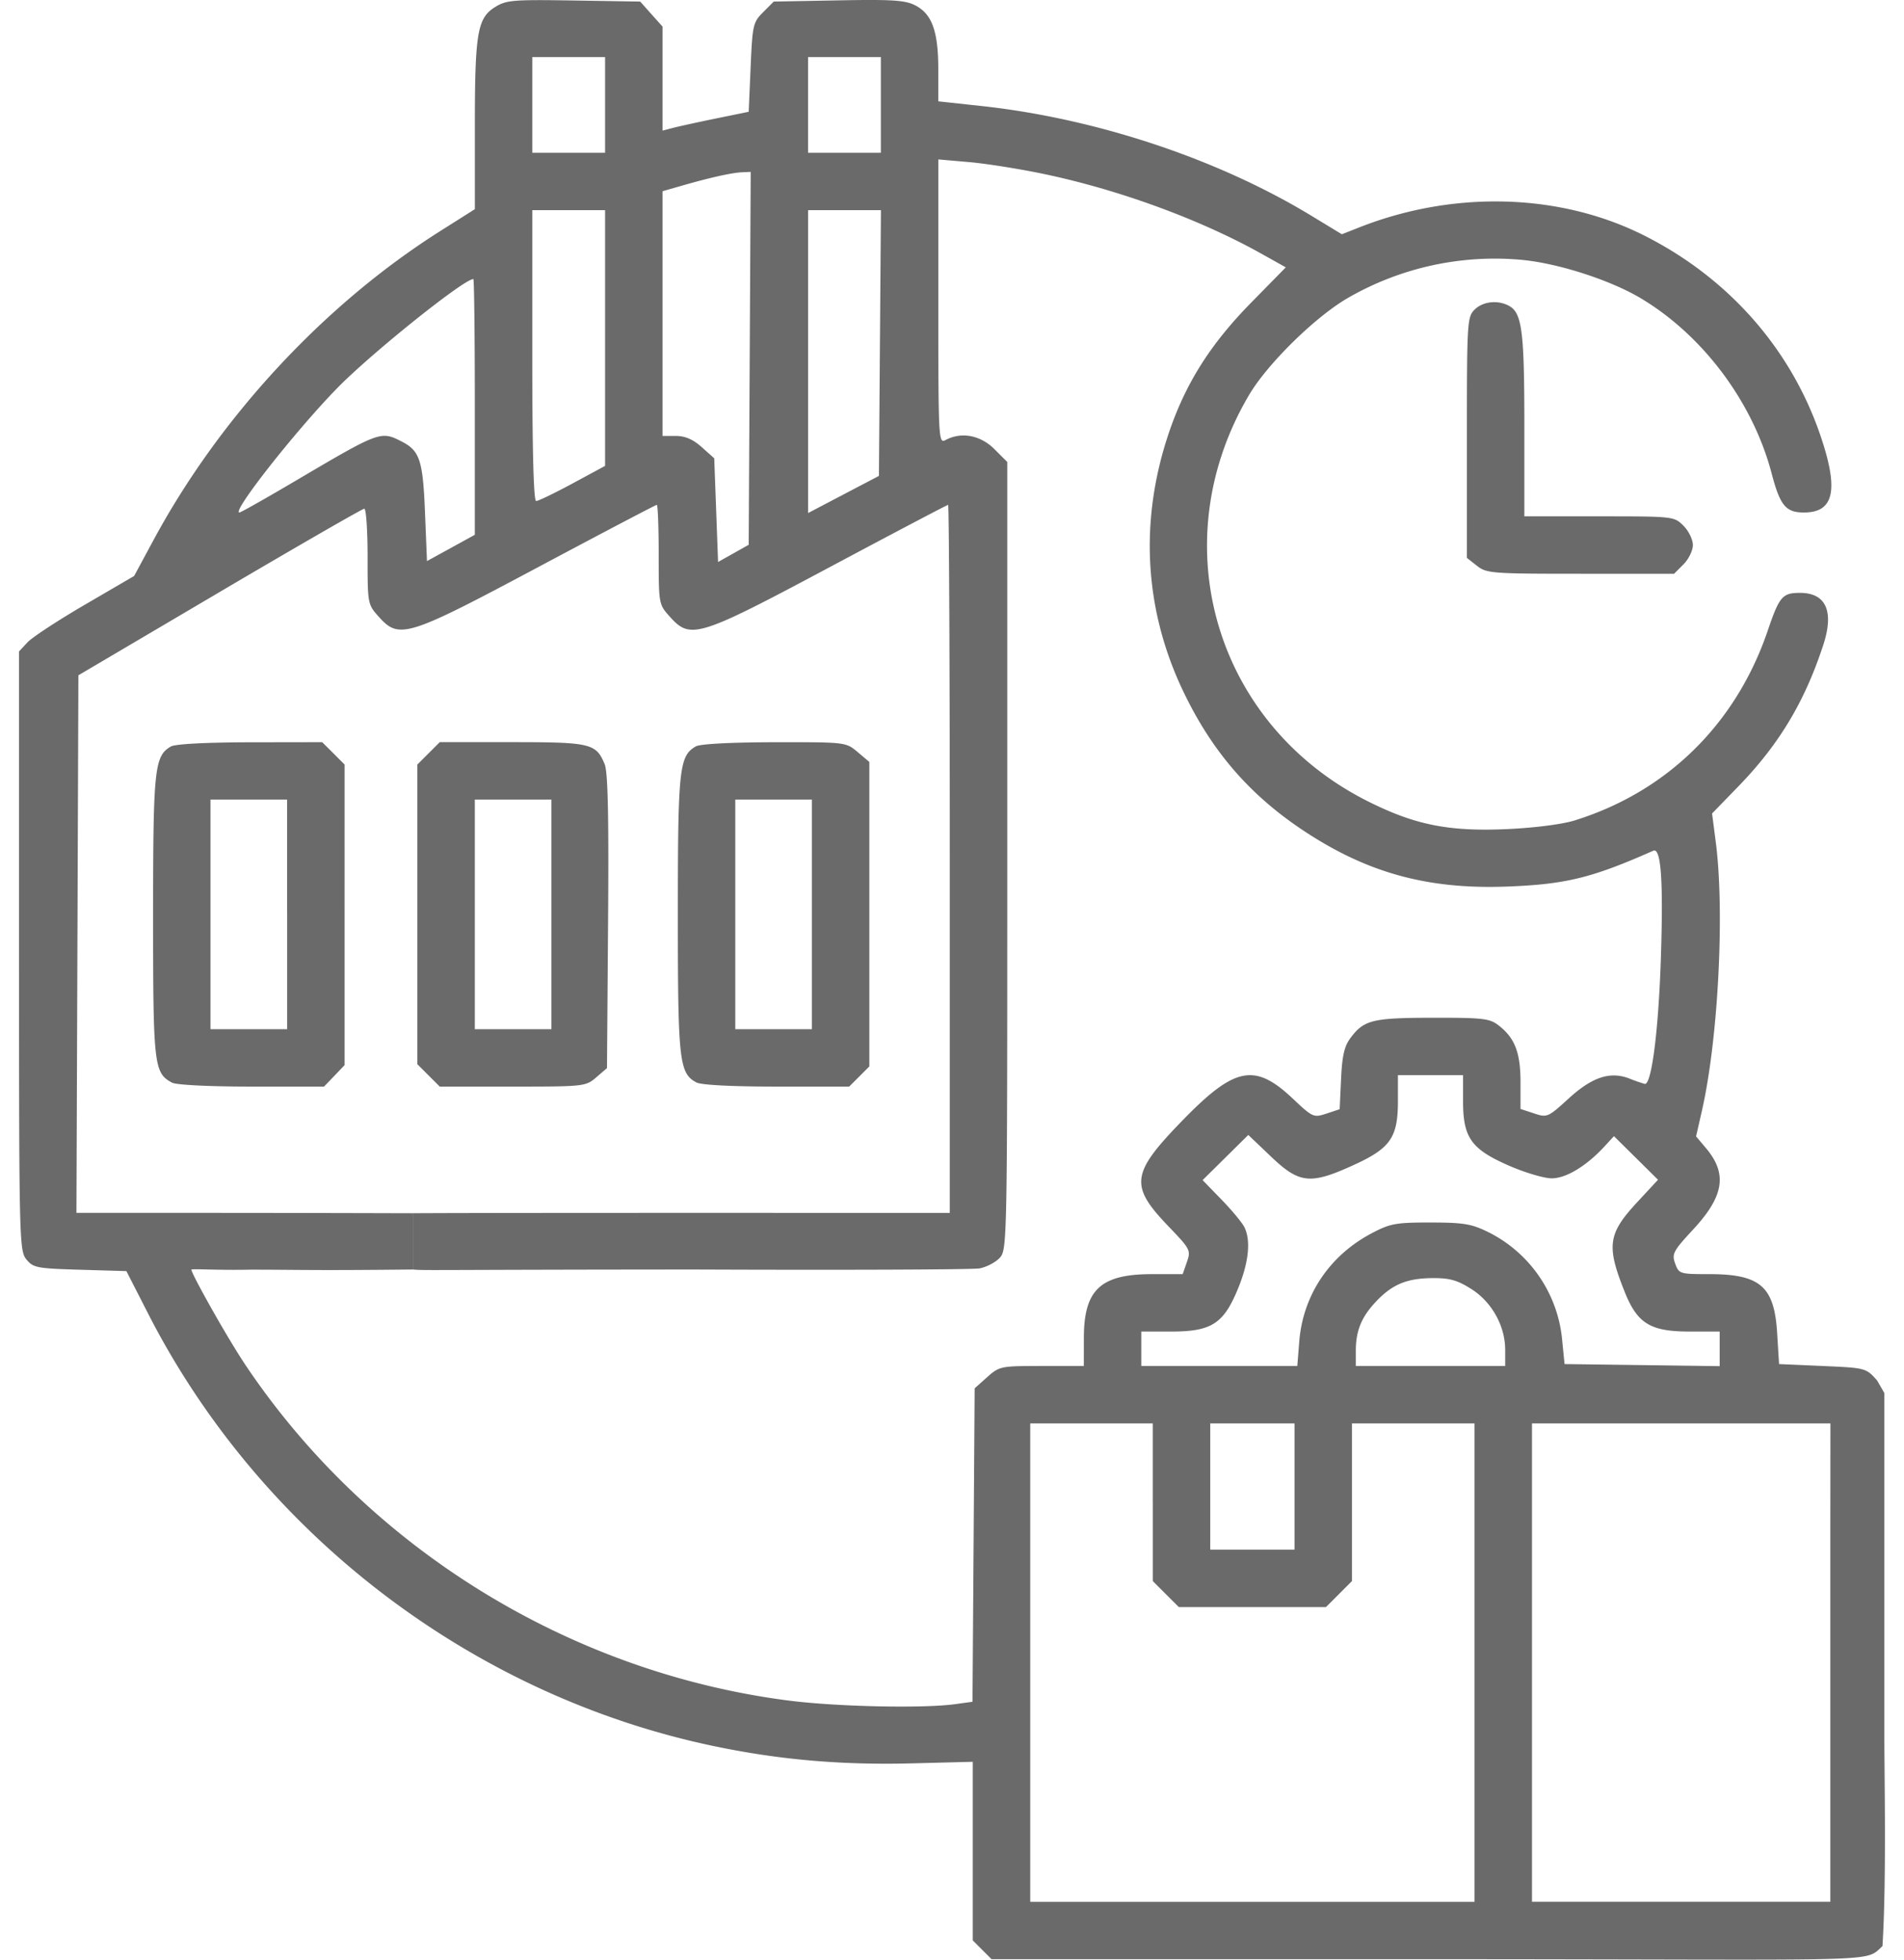 <svg width="68" height="70" fill="none" xmlns="http://www.w3.org/2000/svg"><path fill-rule="evenodd" clip-rule="evenodd" d="M17.685.25c-.636.395-.725.915-.726 4.266v2.956l-1.252.792c-4.132 2.618-7.852 6.63-10.221 11.022l-.695 1.288-1.748 1.02c-.961.56-1.886 1.166-2.056 1.346l-.307.329v10.697c0 10.325.009 10.707.261 11.019.244.3.372.326 1.917.371l1.656.049.779 1.524c4.024 7.868 11.581 13.643 20.215 15.446 2.33.486 4.532.678 7.05.614l2.184-.056v6.38l.336.336.335.335h15.403c16.67 0 15.731.149 16.415-.466.145-2.283.068-6.016.068-7.432h-1.93V67.933H54.714V50.846H65.372l-.003 3.771v7.47h1.93V49.763l-.261-.454c-.397-.445-.406-.447-1.95-.515l-1.55-.068-.069-1.115c-.102-1.663-.606-2.098-2.429-2.098-1.048 0-1.078-.01-1.212-.376-.127-.346-.075-.445.65-1.228 1.095-1.184 1.22-1.982.45-2.896l-.354-.42.21-.923c.582-2.559.816-7.11.493-9.596l-.132-1.016.938-.966c1.453-1.498 2.365-3.016 3.03-5.041.398-1.211.106-1.873-.828-1.873-.627 0-.736.127-1.152 1.35-1.136 3.339-3.607 5.763-6.914 6.784-.438.135-1.444.262-2.41.305-2.07.091-3.274-.15-4.951-.991-5.47-2.742-7.37-9.239-4.247-14.52.654-1.107 2.333-2.76 3.499-3.446a10.497 10.497 0 0 1 6.286-1.373c1.323.136 3.158.736 4.23 1.383 2.214 1.334 3.98 3.707 4.647 6.242.302 1.15.505 1.395 1.154 1.395 1.087 0 1.254-.818.572-2.797-1.065-3.088-3.3-5.607-6.308-7.112-2.996-1.5-6.78-1.602-10.143-.276l-.625.246-1.085-.659c-3.34-2.031-7.689-3.478-11.788-3.922l-1.54-.167V2.483c0-1.36-.221-1.98-.82-2.29-.36-.186-.814-.216-2.744-.18l-2.312.043-.379.38c-.36.36-.382.456-.447 1.967l-.069 1.59-1.162.238c-.64.131-1.333.283-1.54.337l-.376.098V.949l-.399-.446-.398-.447-2.372-.038c-2.164-.035-2.409-.015-2.807.232Zm3.925 3.498v1.708h-2.6V2.038h2.6v1.71Zm9.849 0v1.708h-2.6V2.038h2.6v1.71Zm5.78 2.458c2.694.56 5.608 1.626 7.799 2.85l.883.494-1.246 1.27c-1.466 1.495-2.353 2.91-2.95 4.702-1.037 3.117-.853 6.274.536 9.178 1.015 2.122 2.347 3.67 4.252 4.944 2.29 1.53 4.455 2.13 7.303 2.025 2.101-.079 3.038-.308 5.231-1.281.276-.122.36 1.073.27 3.832-.084 2.6-.334 4.55-.577 4.498a6.07 6.07 0 0 1-.546-.191c-.686-.268-1.33-.056-2.172.714-.738.674-.767.686-1.237.53l-.481-.158v-.953c0-1.052-.198-1.573-.768-2.021-.331-.26-.54-.286-2.363-.284-2.16.003-2.46.077-2.943.725-.22.296-.297.636-.335 1.464l-.05 1.078-.47.156c-.46.151-.492.137-1.2-.531-1.363-1.289-2.076-1.147-3.953.786-1.833 1.888-1.888 2.319-.483 3.781.772.804.796.85.65 1.267l-.15.432H41.15c-1.85 0-2.44.554-2.441 2.29l-.001.991h-1.503c-1.466 0-1.513.01-1.949.399l-.447.399-.038 5.598-.039 5.599-.63.086c-1.15.157-4.237.09-5.949-.131-7.808-1.007-14.982-5.434-19.363-11.95-.69-1.028-1.955-3.296-1.955-3.44 0-.042.947.026 2.106 0 1.86 0 2.066.034 5.804-.006v-2.01c-.479 0-3.88-.013-7.796-.013H2.73l.035-9.602.035-9.601 5.047-2.976c2.776-1.636 5.1-2.975 5.164-2.975.065 0 .117.768.117 1.706 0 1.693.003 1.71.4 2.154.728.815 1.006.728 5.723-1.789 2.276-1.214 4.169-2.208 4.206-2.208.037 0 .068.799.068 1.775 0 1.768.001 1.777.399 2.221.736.823 1.007.739 5.731-1.783 2.28-1.217 4.174-2.213 4.206-2.213.033 0 .06 5.69.06 12.646v12.645H24.46c-8.613 0-9.279.012-9.713.012v2.011c.434.04.56.006 10.058 0 5.353.022 9.933.004 10.178-.04.245-.045.568-.213.718-.374.27-.289.273-.491.273-14.362v-14.07l-.465-.464c-.494-.493-1.177-.62-1.733-.323-.259.138-.264.041-.264-4.94v-5.08l1.095.095c.602.053 1.787.24 2.633.416ZM26.775 12.8l-.036 6.66-.547.308-.547.307-.068-1.852-.069-1.853-.447-.398c-.312-.279-.59-.399-.923-.399h-.477V6.831l.719-.206c.996-.286 1.757-.455 2.121-.471l.31-.014-.036 6.66Zm-5.165-.726v4.568l-1.162.628c-.639.345-1.224.627-1.3.627-.09 0-.138-1.79-.138-5.195V7.507h2.6v4.568Zm9.816.18L31.39 17l-1.265.663-1.265.664V7.507h2.602l-.036 4.747Zm-14.468 2.282v4.567l-.854.47-.855.469-.07-1.722c-.074-1.867-.186-2.214-.817-2.54-.763-.395-.786-.387-3.788 1.384-1.066.629-1.976 1.143-2.023 1.143-.288 0 1.956-2.86 3.468-4.418 1.194-1.232 4.546-3.921 4.886-3.921.03 0 .053 2.055.053 4.568Zm35.704-3.474c-.262.261-.273.455-.273 4.57v4.296l.36.283c.342.27.529.284 3.7.284h3.34l.335-.336c.184-.184.336-.495.336-.69 0-.194-.151-.505-.336-.69-.334-.333-.353-.335-3.01-.335h-2.673v-3.26c0-3.365-.084-4.011-.553-4.262-.402-.215-.931-.155-1.226.14ZM6.104 26.665c-.59.342-.636.794-.636 6.068 0 5.324.03 5.595.676 5.94.154.082 1.336.141 2.846.141h2.582l.368-.383.367-.384V27.31l-.4-.4-.4-.399-2.575.004c-1.576.003-2.673.061-2.828.15Zm9.202.245-.4.4v10.705l.4.4.4.399h2.602c2.553 0 2.61-.006 2.986-.33l.384-.33.039-5.235c.028-3.773-.006-5.344-.122-5.623-.307-.74-.498-.786-3.31-.786h-2.579l-.4.4Zm9.54-.245c-.589.342-.637.798-.637 5.997 0 5.242.047 5.675.663 6.004.17.091 1.272.148 2.866.148h2.59l.36-.36.36-.36V27.217l-.42-.354c-.42-.354-.425-.354-2.976-.35-1.56.003-2.652.061-2.806.15Zm-14.59 5.997v4.101H7.518v-8.202h2.736v4.101Zm9.438 0v4.101h-2.736v-8.202h2.736v4.101Zm9.303 0v4.101H26.26v-8.202H28.997v4.101Zm23.255 6.679c0 1.3.293 1.71 1.642 2.298.564.247 1.247.45 1.518.452.514.004 1.243-.435 1.894-1.143l.335-.363.787.778.787.779-.745.803c-1.043 1.126-1.103 1.553-.45 3.19.455 1.144.918 1.429 2.323 1.429h1.074V48.8l-2.77-.037-2.77-.037-.089-.895a4.798 4.798 0 0 0-2.647-3.825c-.587-.288-.878-.336-2.052-.337-1.233-.001-1.439.036-2.09.379-1.516.797-2.463 2.211-2.597 3.872l-.07.874h-5.571v-1.23h1.074c1.425 0 1.86-.277 2.37-1.51.394-.95.477-1.748.234-2.225-.084-.164-.453-.608-.821-.986l-.668-.688.816-.807.816-.807.815.777c1.012.964 1.398 1.004 2.939.302 1.324-.603 1.59-.985 1.59-2.293v-.923h2.326v.937Zm.295 6.703c.734.466 1.21 1.321 1.21 2.178v.572h-5.335v-.538c0-.721.202-1.215.726-1.768.58-.612 1.1-.827 2.017-.833.608-.004.884.073 1.382.39Zm-11.376 7.617v2.816l.465.465.466.465h5.253l.465-.465.465-.465v-5.632H52.662v17.089H36.794V50.845H41.17v2.816Zm5.062-.56v2.255h-3.01V50.845h3.01V53.1Z" fill="#6A6A6A"/></svg>